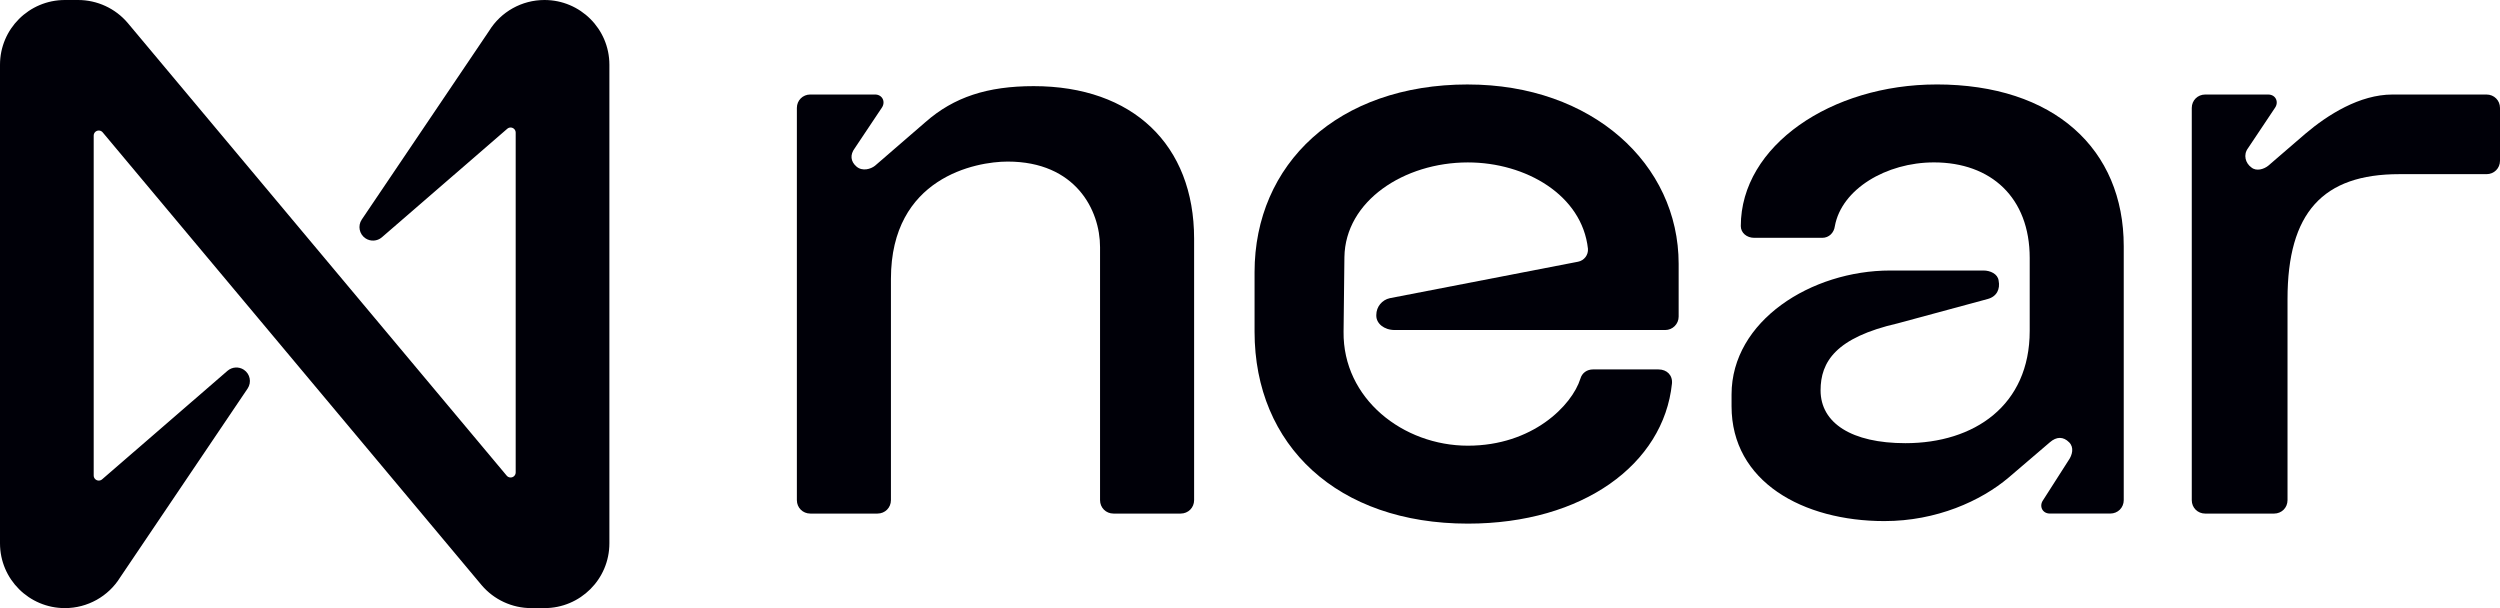 <svg width="222" height="54" viewBox="0 0 222 54" fill="none" xmlns="http://www.w3.org/2000/svg">
<path d="M43.433 2.742C44.483 1.037 46.344 0 48.348 0C51.533 0 54.114 2.575 54.114 5.752V48.251C54.111 51.428 51.528 54.002 48.345 54H47.169C45.474 53.998 43.865 53.254 42.769 51.963L9.117 11.752C9.033 11.649 8.905 11.591 8.772 11.591C8.522 11.591 8.32 11.791 8.32 12.04V42.22C8.319 42.332 8.359 42.441 8.435 42.526C8.601 42.711 8.886 42.728 9.071 42.562L20.205 32.925C20.614 32.574 21.207 32.537 21.656 32.835C22.209 33.203 22.358 33.948 21.99 34.5L10.679 51.258C9.629 52.963 7.768 54 5.764 54C2.581 54 0 51.425 0 48.248V5.752C0 2.575 2.581 0 5.764 0H6.94C8.635 0.002 10.244 0.746 11.341 2.037L44.996 42.24C45.081 42.343 45.208 42.401 45.342 42.401C45.591 42.401 45.793 42.202 45.793 41.952V11.78C45.793 11.668 45.753 11.559 45.678 11.474C45.511 11.289 45.226 11.272 45.041 11.438L33.907 21.075C33.498 21.426 32.905 21.463 32.456 21.165C31.903 20.797 31.754 20.052 32.122 19.5L43.433 2.742Z" fill="#000008"/>
<path d="M154.583 20.077C154.583 12.932 162.637 7.5 171.959 7.5L171.956 7.498C182.398 7.498 188.588 13.229 188.588 21.861V44.412C188.588 45.081 188.065 45.603 187.394 45.603H182.025C181.353 45.603 181.055 44.934 181.428 44.412L183.665 40.914C184.038 40.394 184.188 39.723 183.74 39.277C183.22 38.755 182.623 38.755 182.026 39.277L178.371 42.403C175.911 44.486 171.958 46.272 167.335 46.272C160.101 46.272 153.762 42.775 153.762 36.077V35.035C153.762 28.486 160.847 24.021 167.857 24.021H176.134C176.732 24.021 177.403 24.32 177.477 24.915C177.627 25.659 177.327 26.329 176.507 26.552L168.527 28.711C163.01 29.975 161.667 32.134 161.667 34.665C161.667 37.568 164.427 39.354 169.2 39.354C175.316 39.354 180.238 36.005 180.238 29.381V22.906C180.238 17.548 176.806 14.421 171.736 14.421C167.485 14.421 163.533 16.803 162.936 20.077C162.86 20.672 162.413 21.119 161.817 21.119H155.777C155.106 21.119 154.583 20.672 154.583 20.077Z" fill="#000008"/>
<path d="M130.347 7.5C118.788 7.5 111.405 14.571 111.405 24.171V29.455C111.405 39.577 118.788 46.498 130.347 46.498C140.564 46.498 147.723 41.214 148.469 34.069C148.545 33.325 148.022 32.805 147.276 32.805H141.459C140.937 32.805 140.49 33.103 140.34 33.623C139.594 36.005 136.09 39.577 130.347 39.577C124.604 39.577 119.235 35.409 119.309 29.455L119.384 22.832C119.458 17.846 124.68 14.423 130.347 14.423C135.493 14.423 140.49 17.326 141.01 22.089C141.054 22.64 140.674 23.137 140.13 23.241L123.409 26.48C122.739 26.629 122.216 27.225 122.216 27.968V28.041C122.216 28.711 122.887 29.306 123.857 29.306H147.871C148.531 29.306 149.064 28.772 149.064 28.115V23.428C149.064 14.572 141.382 7.502 130.345 7.502L130.347 7.5Z" fill="#000008"/>
<path d="M91.793 7.649C87.691 7.649 84.708 8.617 82.173 10.849L77.698 14.719C77.325 15.017 76.579 15.24 76.057 14.792C75.535 14.346 75.461 13.751 75.908 13.155L78.294 9.583C78.667 9.062 78.37 8.392 77.698 8.392H71.955C71.285 8.392 70.762 8.914 70.762 9.583V44.414C70.762 45.083 71.285 45.605 71.955 45.605H77.921C78.592 45.605 79.115 45.083 79.115 44.414V24.766C79.115 15.761 86.647 14.348 89.481 14.348C95.521 14.348 97.684 18.665 97.684 21.939V44.414C97.684 45.083 98.206 45.605 98.877 45.605H104.843C105.514 45.605 106.037 45.083 106.037 44.414V21.194C106.037 12.858 100.591 7.649 91.793 7.649Z" fill="#000008"/>
<path d="M220.805 8.394H212.452C209.545 8.394 206.71 10.18 204.696 11.892L201.416 14.72C201.043 15.018 200.37 15.242 199.923 14.869C199.401 14.497 199.177 13.752 199.626 13.157L202.012 9.585C202.385 9.063 202.088 8.394 201.416 8.394H195.823C195.152 8.394 194.629 8.915 194.629 9.585V44.415C194.629 45.085 195.152 45.606 195.823 45.606H201.938C202.609 45.606 203.132 45.085 203.132 44.415V26.554C203.132 18.888 206.264 15.465 213.051 15.465H220.807C221.477 15.465 222 14.943 222 14.274V9.585C222 8.915 221.477 8.394 220.805 8.394Z" fill="#000008"/>
</svg>
